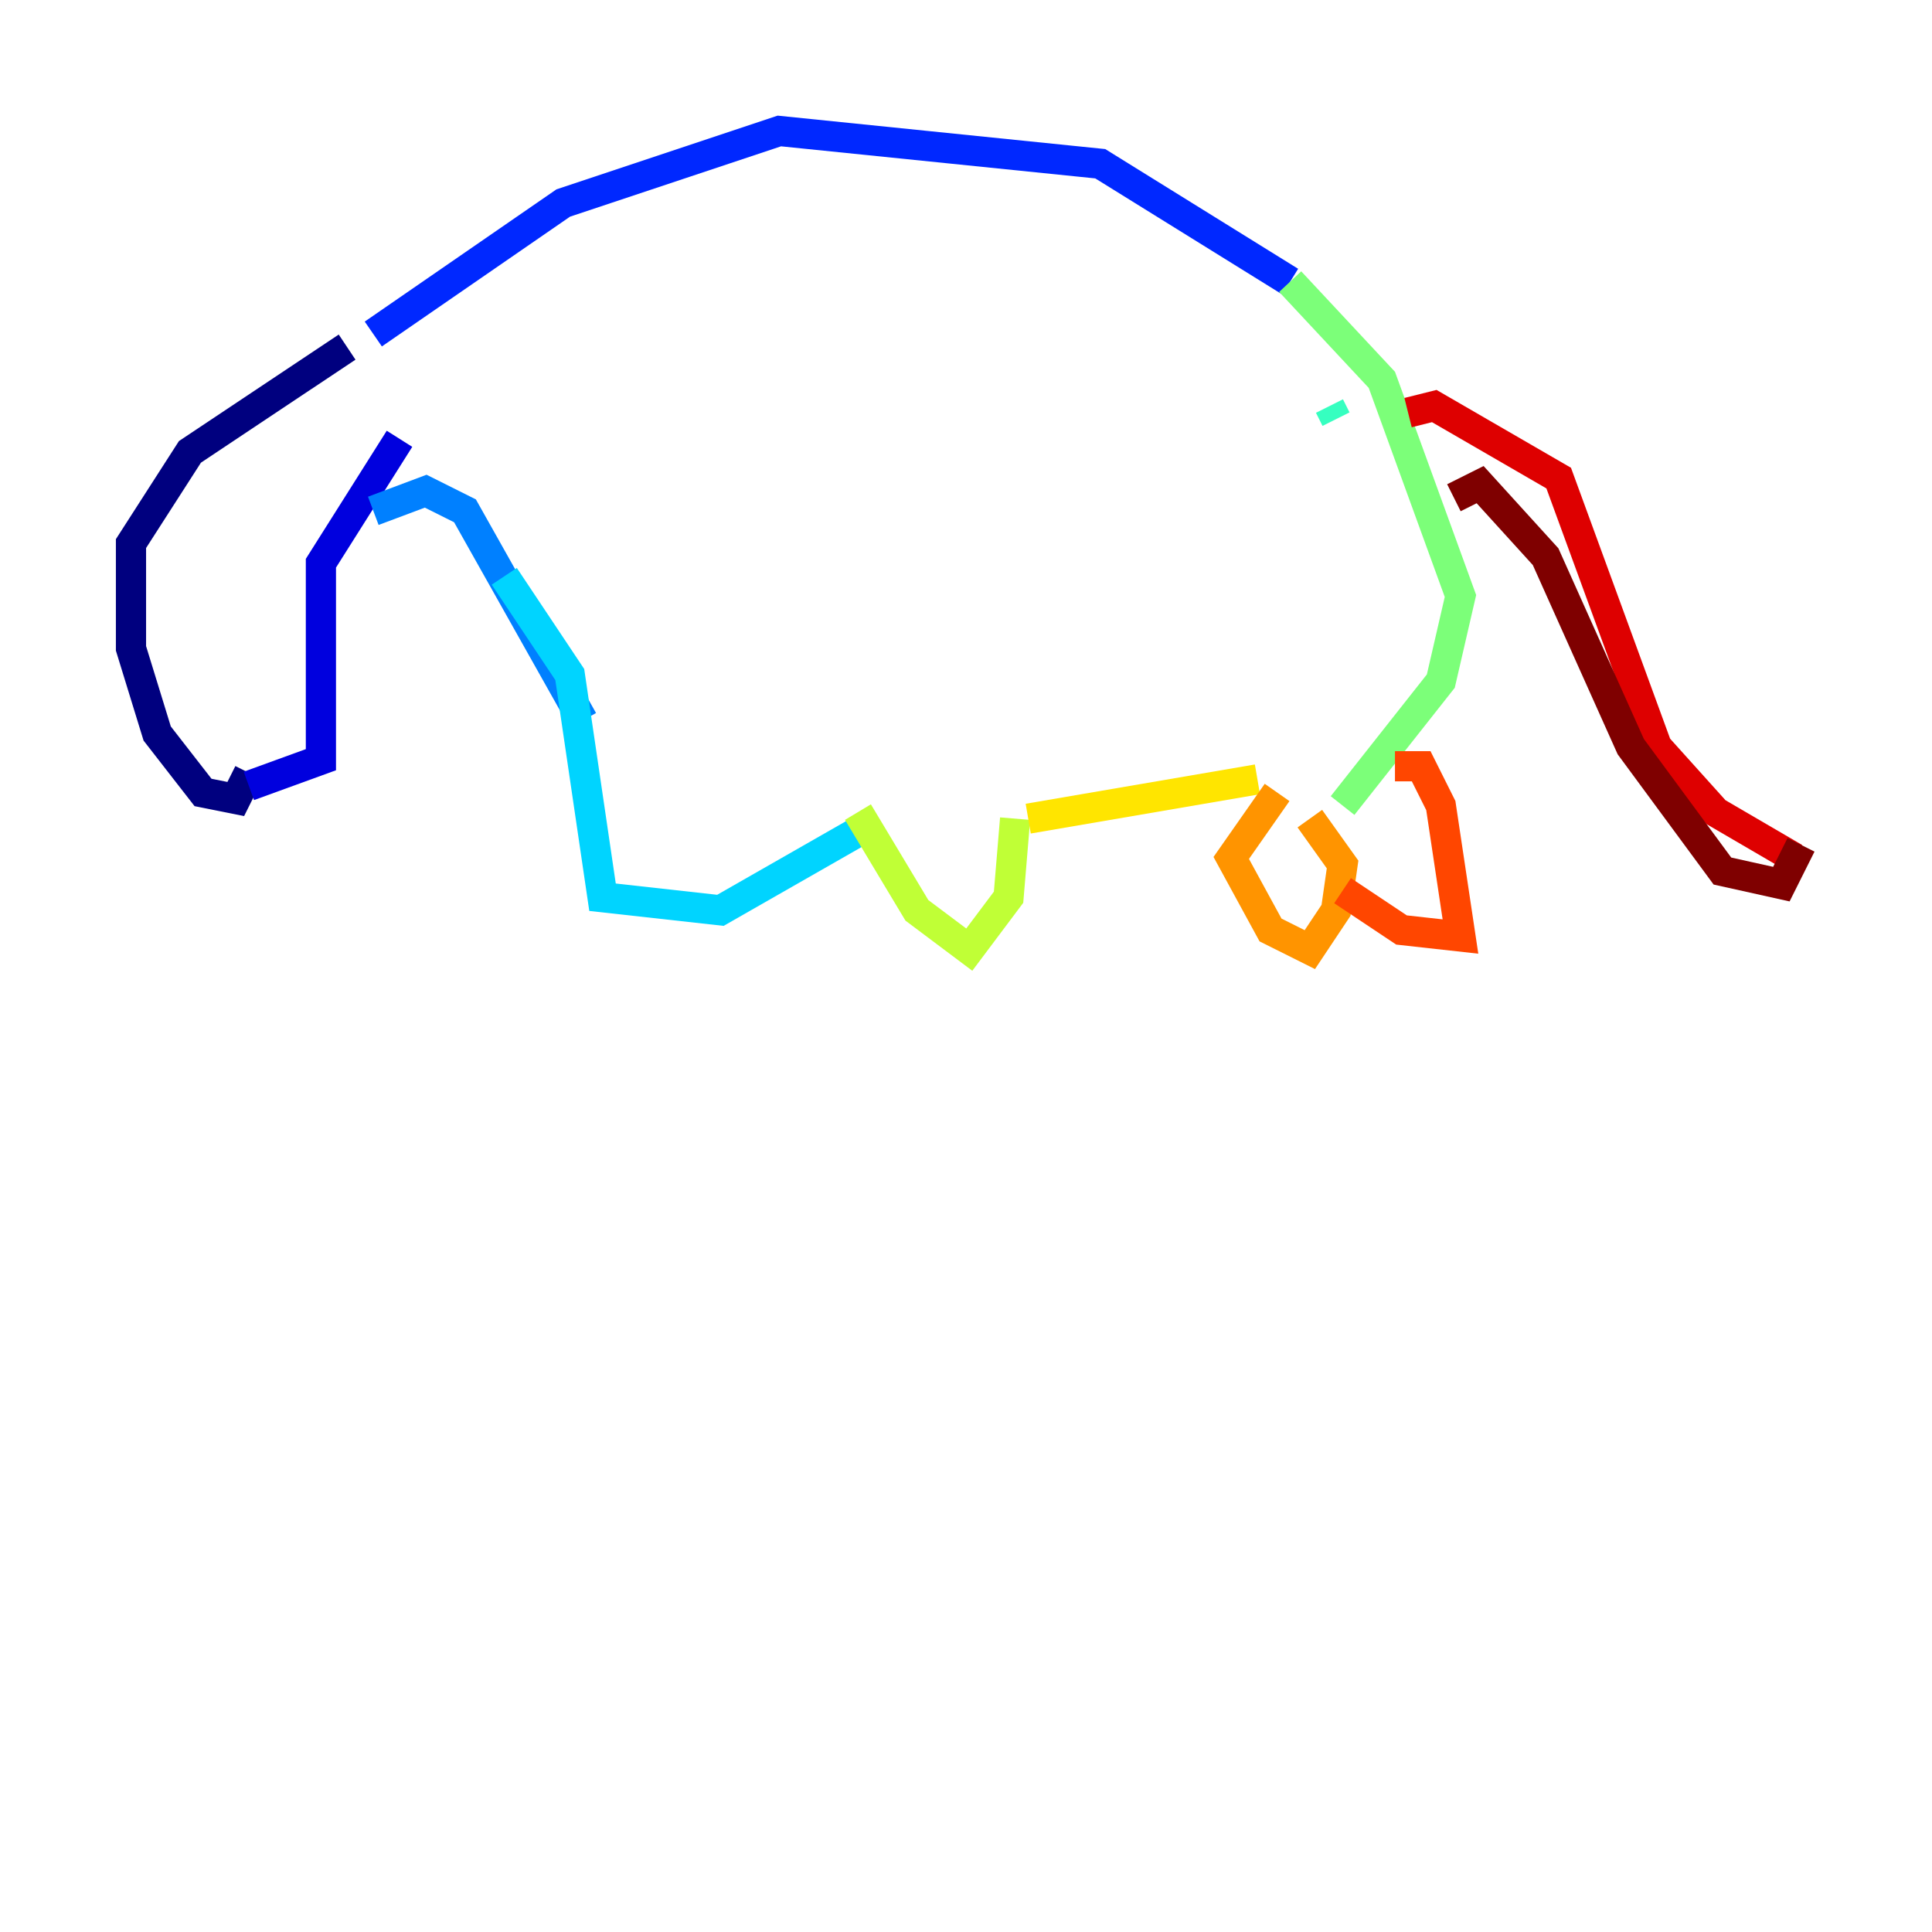 <?xml version="1.0" encoding="utf-8" ?>
<svg baseProfile="tiny" height="128" version="1.2" viewBox="0,0,128,128" width="128" xmlns="http://www.w3.org/2000/svg" xmlns:ev="http://www.w3.org/2001/xml-events" xmlns:xlink="http://www.w3.org/1999/xlink"><defs /><polyline fill="none" points="22.997,22.997 12.583,29.939 8.678,36.014 8.678,42.956 10.414,48.597 13.451,52.502 15.62,52.936 16.488,51.2" stroke="#00007f" stroke-width="2" /><polyline fill="none" points="16.488,52.068 21.261,50.332 21.261,37.315 26.468,29.071" stroke="#0000de" stroke-width="2" /><polyline fill="none" points="24.732,22.129 37.315,13.451 51.634,8.678 72.895,10.848 85.478,18.658" stroke="#0028ff" stroke-width="2" /><polyline fill="none" points="24.732,33.844 28.203,32.542 30.807,33.844 38.617,47.729" stroke="#0080ff" stroke-width="2" /><polyline fill="none" points="33.41,38.183 37.749,44.691 39.919,59.444 47.729,60.312 56.841,55.105" stroke="#00d4ff" stroke-width="2" /><polyline fill="none" points="88.515,27.77 88.081,26.902" stroke="#36ffc0" stroke-width="2" /><polyline fill="none" points="85.478,18.658 91.552,25.166 96.759,39.485 95.458,45.125 88.949,53.37" stroke="#7cff79" stroke-width="2" /><polyline fill="none" points="56.841,53.803 60.746,60.312 64.217,62.915 66.82,59.444 67.254,54.237" stroke="#c0ff36" stroke-width="2" /><polyline fill="none" points="68.122,54.237 83.308,51.634" stroke="#ffe500" stroke-width="2" /><polyline fill="none" points="84.61,52.502 81.573,56.841 84.176,61.614 86.78,62.915 88.515,60.312 88.949,57.275 86.78,54.237" stroke="#ff9400" stroke-width="2" /><polyline fill="none" points="92.42,50.766 94.156,50.766 95.458,53.37 96.759,62.047 92.854,61.614 88.949,59.01" stroke="#ff4600" stroke-width="2" /><polyline fill="none" points="93.288,27.336 95.024,26.902 103.268,31.675 109.776,49.464 113.681,53.803 118.888,56.841" stroke="#de0000" stroke-width="2" /><polyline fill="none" points="96.325,32.976 98.061,32.108 102.4,36.881 108.041,49.464 114.115,57.709 118.02,58.576 119.322,55.973" stroke="#7f0000" stroke-width="2" /></svg>
